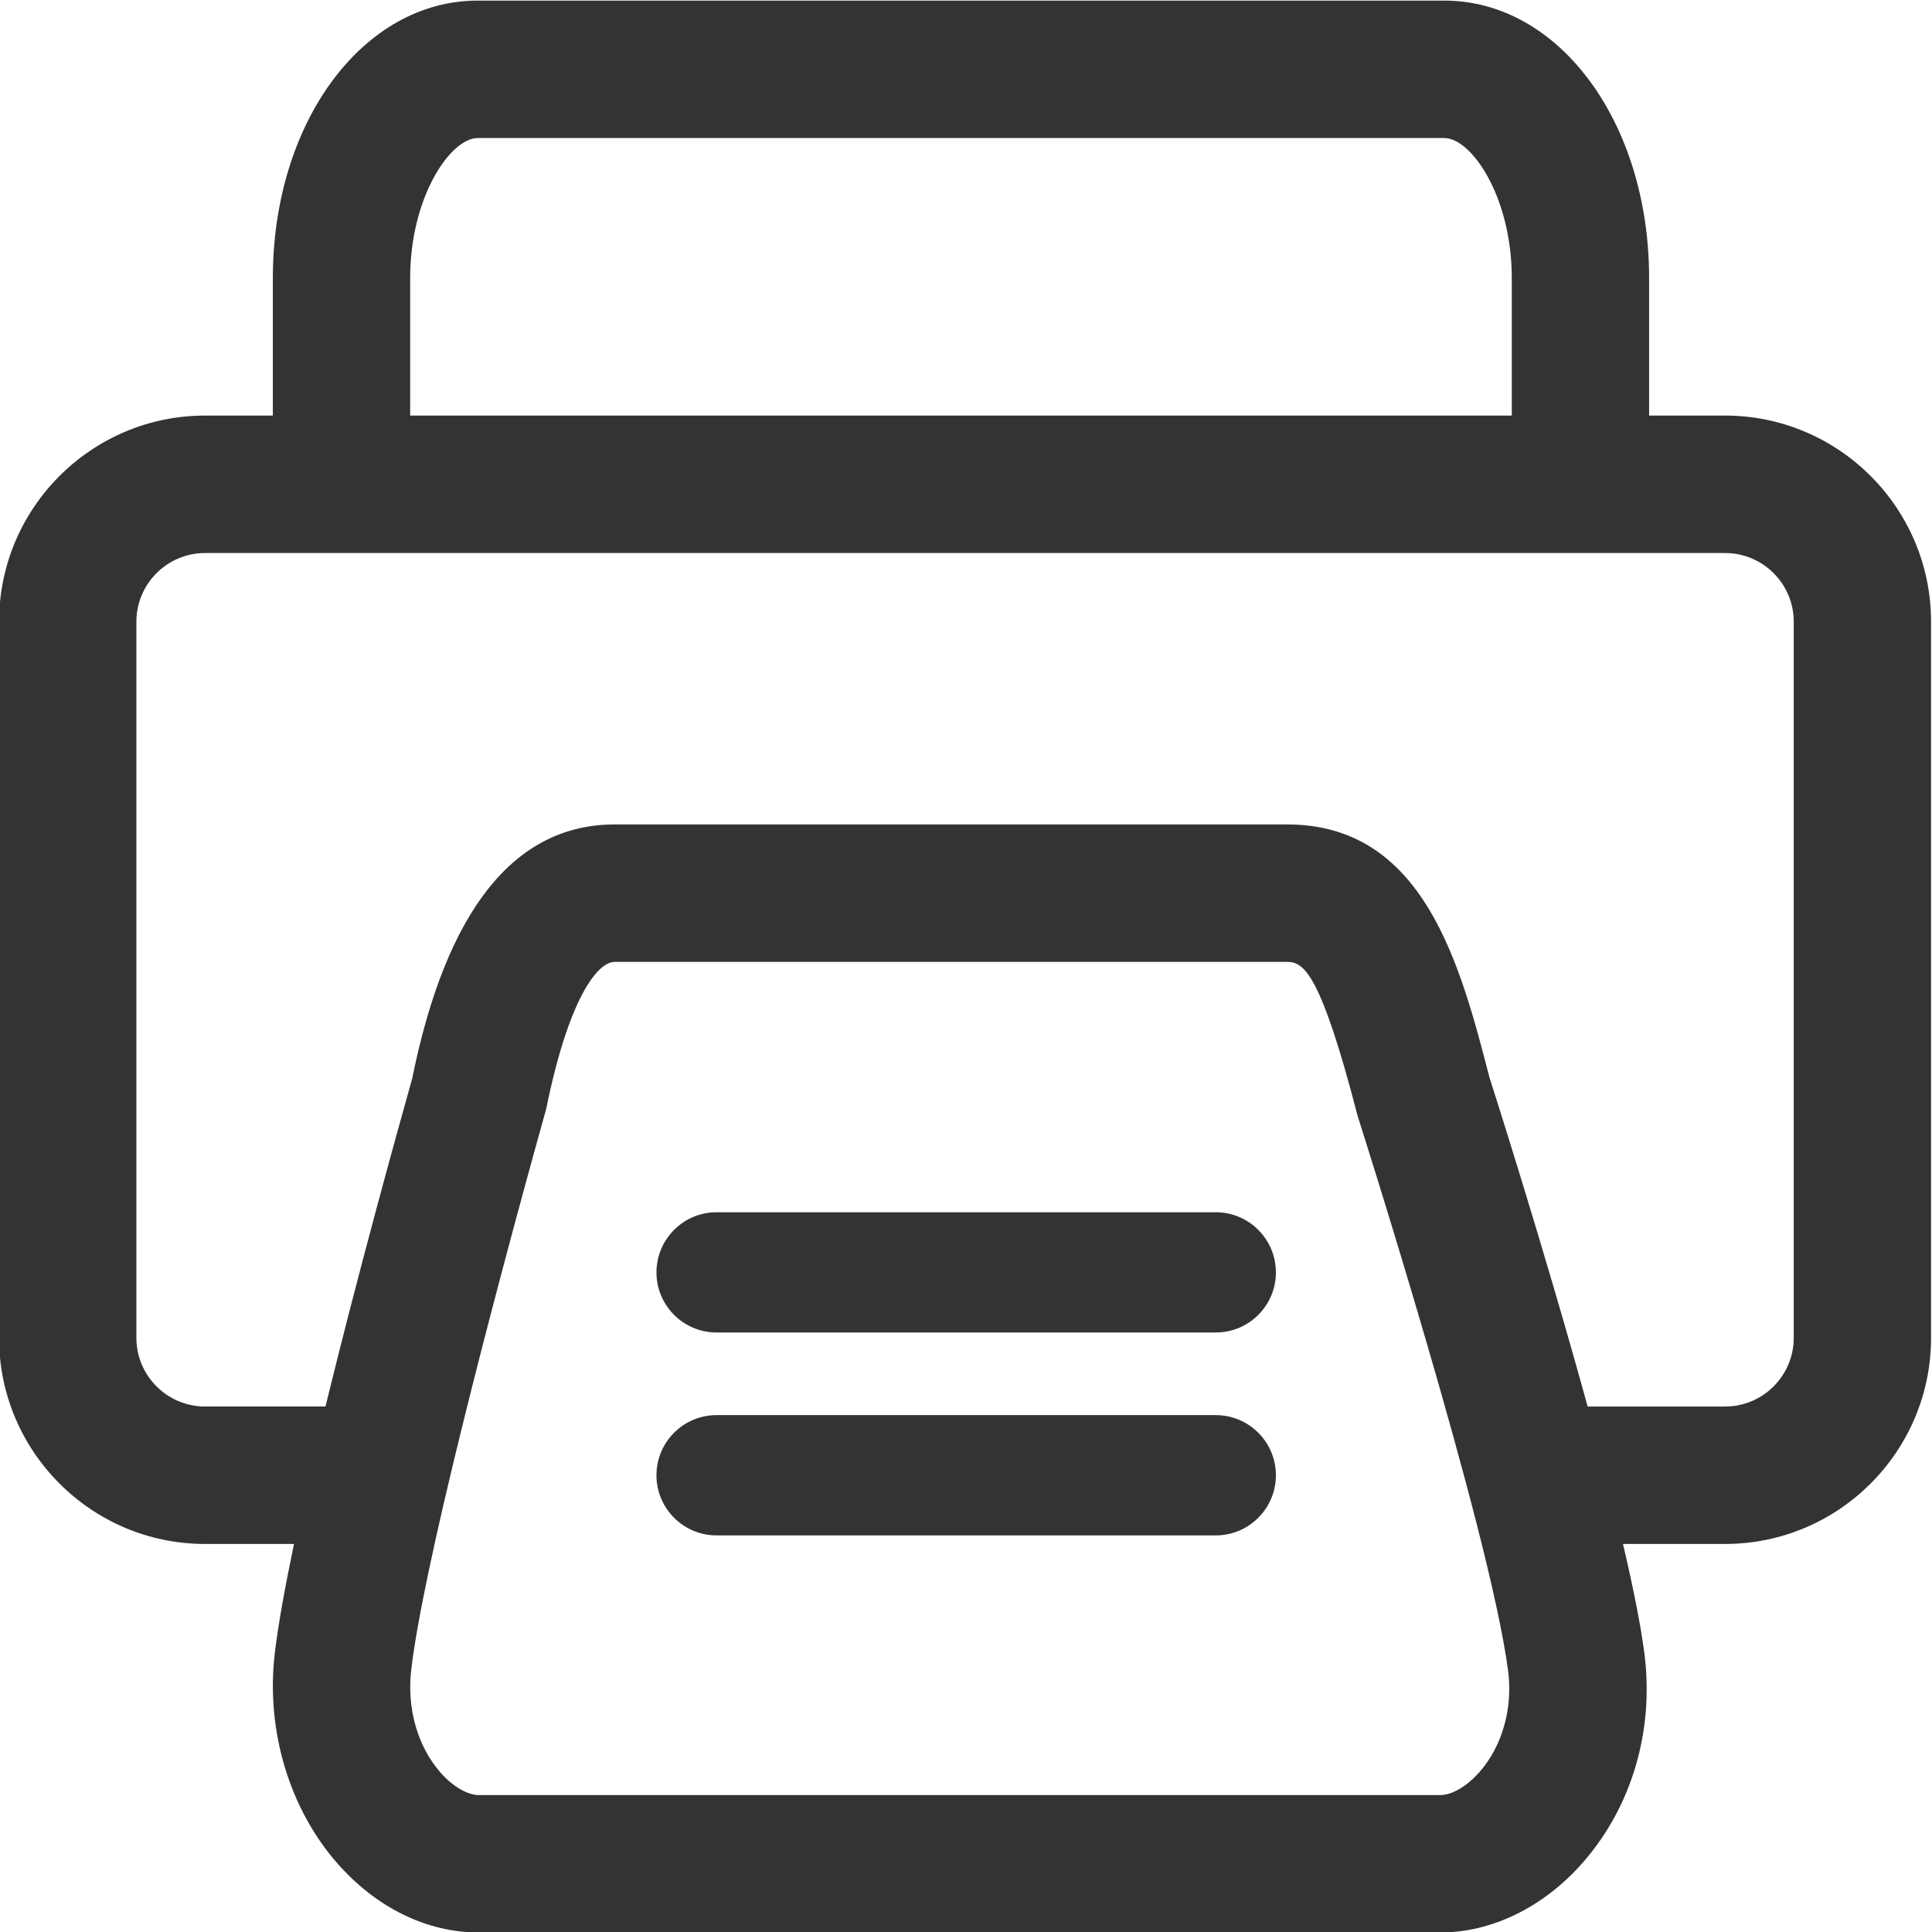 <?xml version="1.0" encoding="utf-8"?>
<!-- Generator: Adobe Illustrator 17.0.0, SVG Export Plug-In . SVG Version: 6.00 Build 0)  -->
<!DOCTYPE svg PUBLIC "-//W3C//DTD SVG 1.1//EN" "http://www.w3.org/Graphics/SVG/1.1/DTD/svg11.dtd">
<svg version="1.1" id="图层_1" xmlns="http://www.w3.org/2000/svg" xmlns:xlink="http://www.w3.org/1999/xlink" x="0px" y="0px"
	 width="1024px" height="1024px" viewBox="0 0 1024 1024" enable-background="new 0 0 1024 1024" xml:space="preserve">
<g>
	<g>
		<path fill="#333333" d="M914.325,220.262h-40.262v-72.874c0-82.483-47.694-147.068-108.571-147.068H253.188
			c-60.882,0-108.576,64.585-108.576,147.068v72.874h-35.928c-60.208,0-109.182,49.016-109.182,109.271v379.54
			c0,60.245,48.974,109.261,109.182,109.261h47.151c-4.742,22.656-8.43,42.91-10.231,58.255
			c-4.721,40.753,7.855,82.483,33.661,111.543c20.719,23.294,47.204,36.136,74.566,36.136h509.561
			c27.32,0,54.839-13.49,75.485-36.998c26.088-29.718,37.985-70.236,32.658-111.146c-2-15.35-6.064-35.384-11.313-57.79h54.103
			c60.203,0,109.177-49.016,109.177-109.261v-379.54C1023.502,269.278,974.528,220.262,914.325,220.262z M217.397,147.388
			c0-43.067,21.398-74.221,35.792-74.221h512.303c14.431,0,35.786,31.154,35.786,74.221v72.874H217.397V147.388z M784.184,939.188
			c-6.612,7.531-14.572,12.232-20.792,12.232H253.831c-6.043,0-13.757-4.476-20.191-11.741
			c-12.227-13.767-18.123-34.183-15.674-54.667c6.043-52.092,40.487-186.004,71.547-297.333
			c11.652-57.477,26.829-77.861,36.314-77.861h356.434c8.837,0,17.726,6.09,37.343,81.737c0.679,2.167,70.017,219.44,79.715,293.996
			C801.915,905.36,796.269,925.437,784.184,939.188z M950.717,709.073c0,20.087-16.306,36.413-36.392,36.413h-72.842
			c-23.55-85.701-51.742-173.511-52.003-174.29c-15.459-59.764-34.721-134.226-107.219-134.226H325.827
			c-53.199,0-89.31,45.386-107.365,134.706c-8.654,30.773-28.83,103.724-45.95,173.809h-63.828
			c-20.076,0-36.398-16.326-36.398-36.413v-379.54c0-20.097,16.321-36.413,36.398-36.413h805.641
			c20.087,0,36.392,16.316,36.392,36.413V709.073z M644.406,642.513H379.778c-17.559,0-31.838,14.31-31.838,31.885
			c0,17.559,14.279,31.849,31.838,31.849h264.628c17.559,0,31.843-14.29,31.843-31.849
			C676.25,656.824,661.965,642.513,644.406,642.513z M644.406,750.045H379.778c-17.559,0-31.838,14.279-31.838,31.864
			c0,17.569,14.279,31.885,31.838,31.885h264.628c17.559,0,31.843-14.316,31.843-31.885
			C676.25,764.324,661.965,750.045,644.406,750.045z"/>
	</g>
</g>
</svg>
